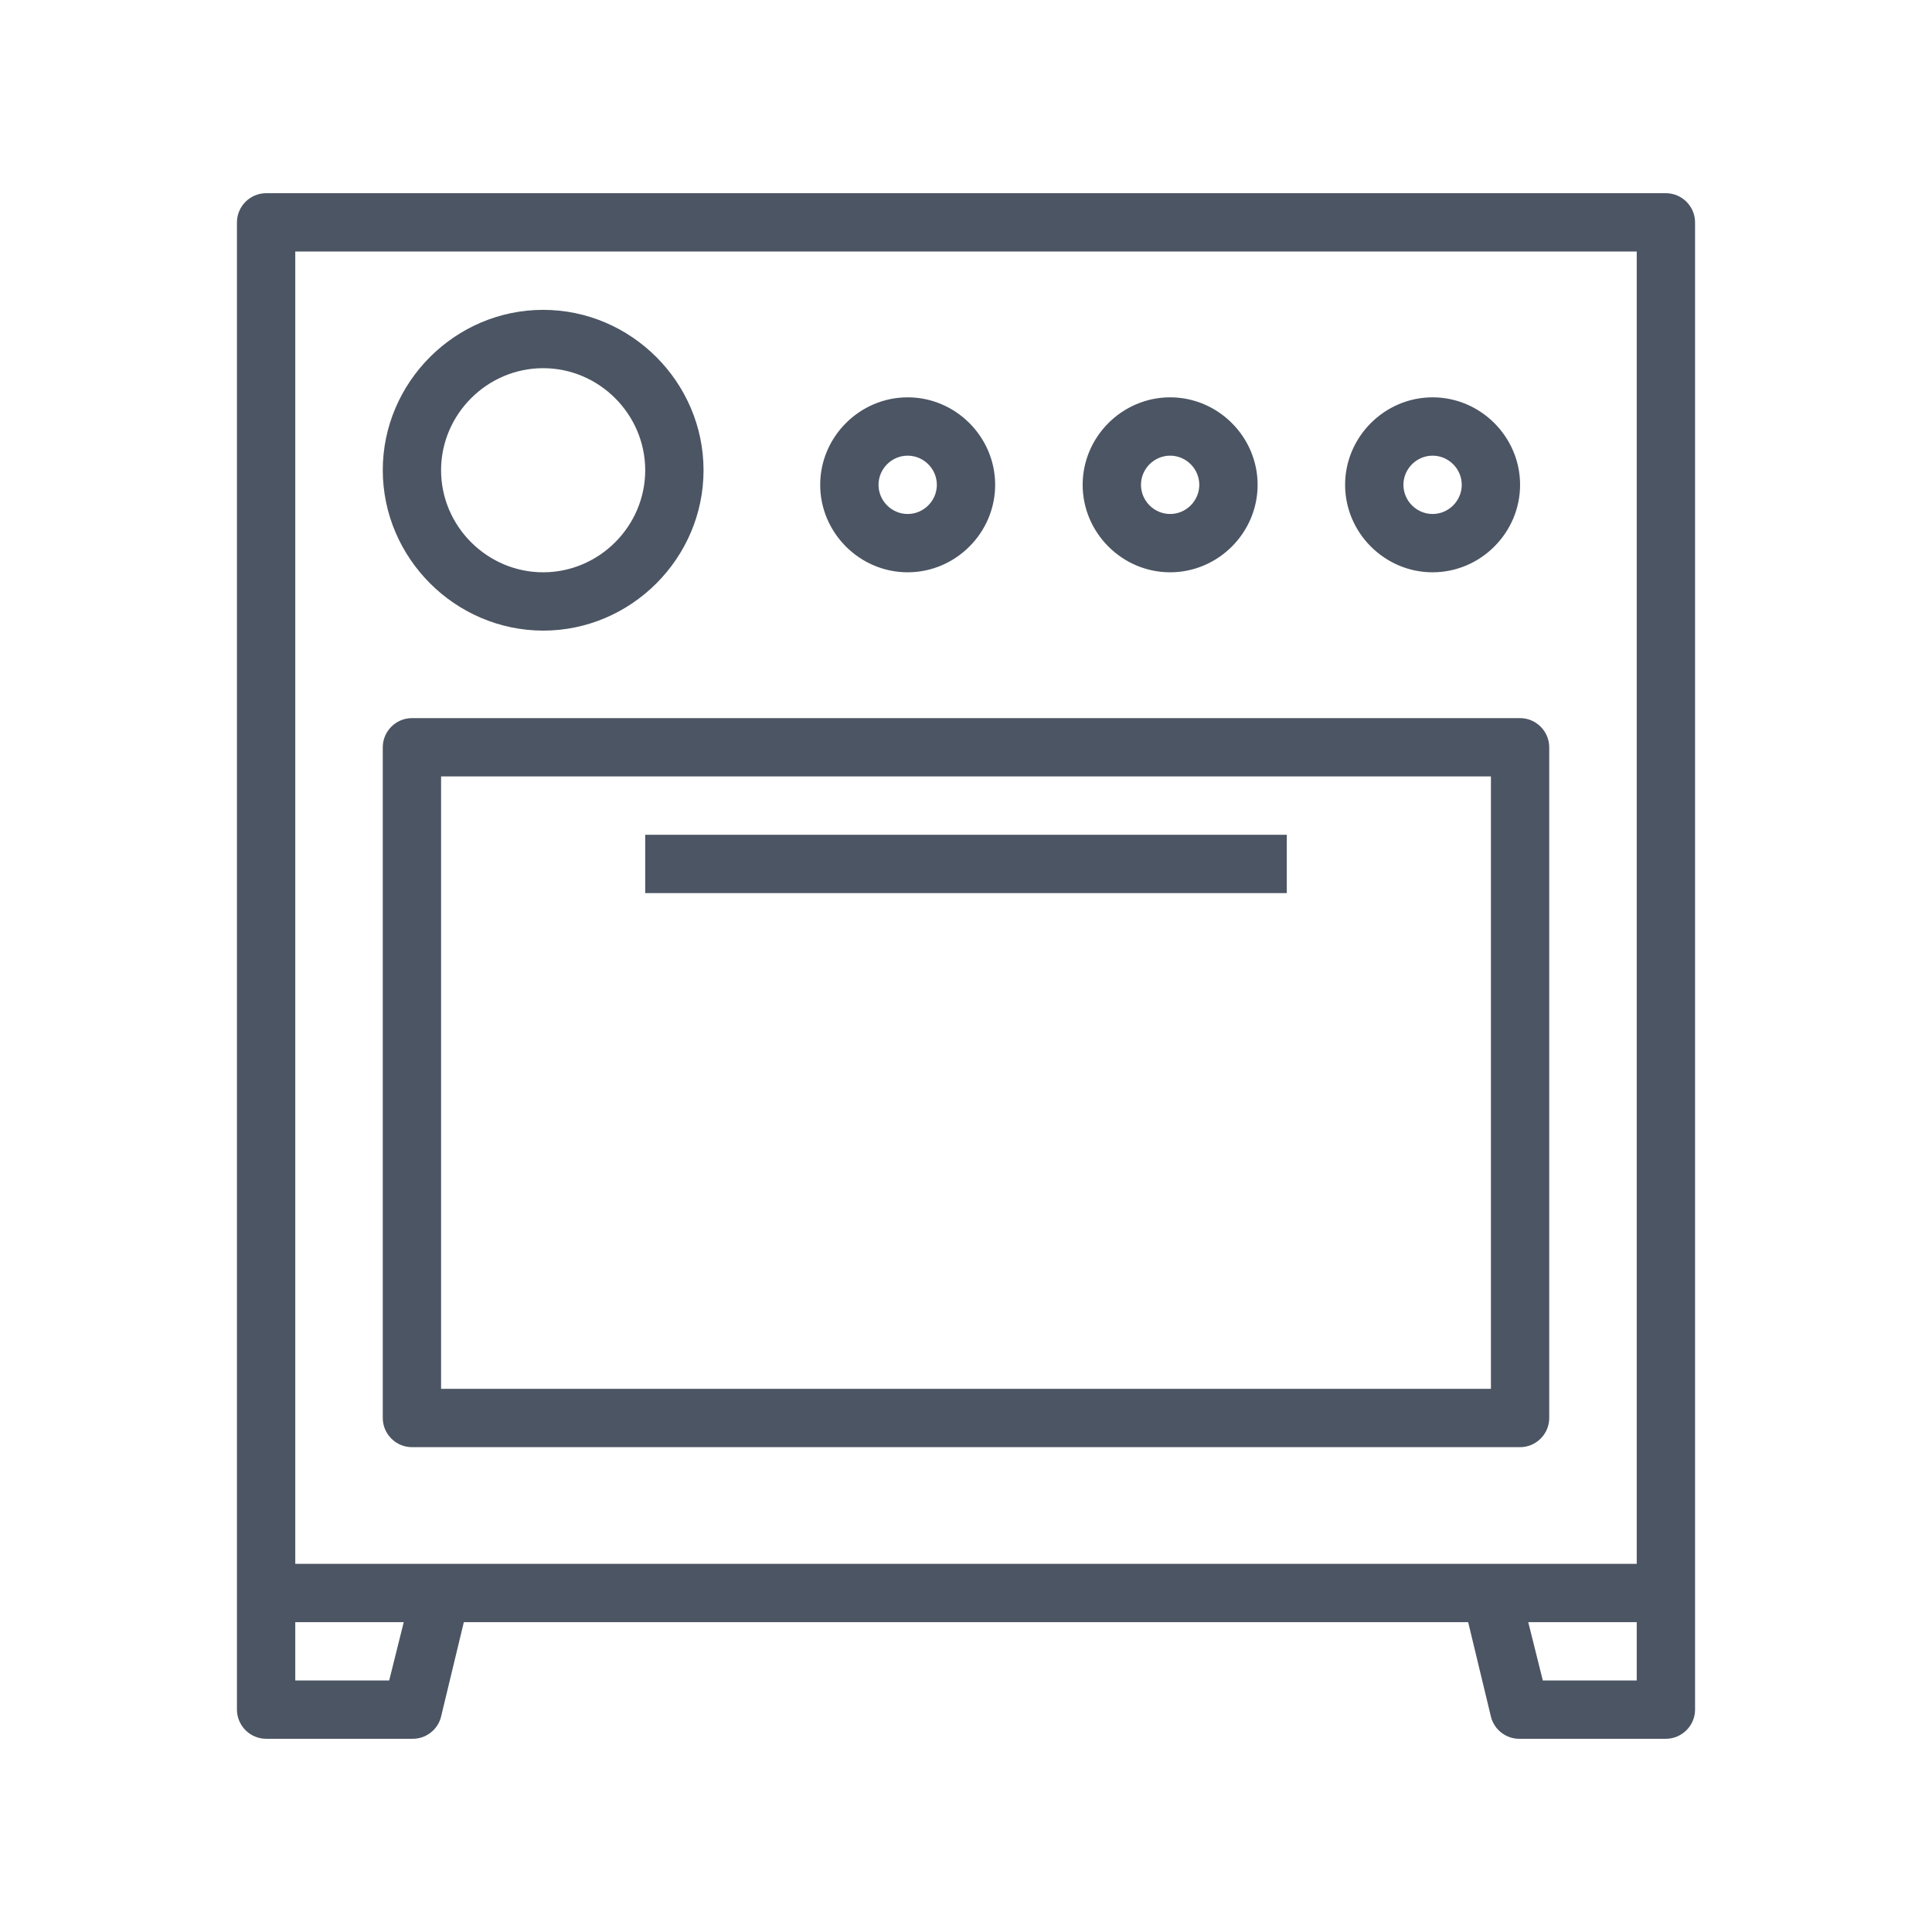 <svg width="100%" height="100%" viewBox="0 0 100 100" version="1.1" xmlns="http://www.w3.org/2000/svg" xmlns:xlink="http://www.w3.org/1999/xlink" xml:space="preserve" style="fill-rule:evenodd;clip-rule:evenodd;stroke-linejoin:round;stroke-miterlimit:2;">
    <path d="M86.226,10L13.774,10C12.946,10 12.264,10.681 12.264,11.509L12.264,88.49C12.264,89.318 12.946,89.999 13.774,89.999L21.321,89.999C22.029,90.02 22.661,89.54 22.83,88.852L24.008,83.962L75.992,83.962L77.17,88.852C77.339,89.54 77.971,90.02 78.679,89.999L86.226,89.999C87.054,89.999 87.736,89.318 87.736,88.49L87.736,11.509C87.736,10.681 87.054,10 86.226,10ZM20.144,86.981L15.283,86.981L15.283,83.962L20.898,83.962L20.144,86.981ZM84.717,86.981L79.856,86.981L79.102,83.962L84.717,83.962L84.717,86.981ZM84.717,80.943L15.283,80.943L15.283,13.019L84.717,13.019L84.717,80.943ZM21.321,74.905L78.679,74.905C79.507,74.905 80.188,74.224 80.188,73.396L80.188,38.679C80.188,37.851 79.507,37.17 78.679,37.17L21.321,37.17C20.493,37.17 19.812,37.851 19.812,38.679L19.812,73.396C19.812,74.224 20.493,74.905 21.321,74.905ZM22.83,40.188L77.17,40.188L77.17,71.886L22.83,71.886L22.83,40.188ZM66.604,43.207L33.396,43.207L33.396,46.226L66.604,46.226L66.604,43.207ZM28.113,32.641C23.562,32.633 19.82,28.891 19.812,24.34C19.812,19.785 23.559,16.038 28.113,16.038C32.668,16.038 36.415,19.785 36.415,24.34C36.415,28.894 32.668,32.641 28.113,32.641ZM46.981,29.622C49.465,29.622 51.509,27.578 51.509,25.094C51.509,22.61 49.465,20.566 46.981,20.566C44.497,20.566 42.453,22.61 42.453,25.094C42.453,27.578 44.497,29.622 46.981,29.622ZM60.566,29.622C63.05,29.622 65.094,27.578 65.094,25.094C65.094,22.61 63.05,20.566 60.566,20.566C58.082,20.566 56.038,22.61 56.038,25.094C56.038,27.578 58.082,29.622 60.566,29.622ZM74.151,29.622C76.635,29.622 78.679,27.578 78.679,25.094C78.679,22.61 76.635,20.566 74.151,20.566C71.667,20.566 69.622,22.61 69.622,25.094C69.622,27.578 71.667,29.622 74.151,29.622ZM28.113,19.057C31.012,19.057 33.396,21.441 33.396,24.34C33.396,27.238 31.012,29.622 28.113,29.622C25.215,29.622 22.83,27.238 22.83,24.34C22.83,21.441 25.215,19.057 28.113,19.057ZM46.981,23.585C47.809,23.585 48.491,24.266 48.491,25.094C48.491,25.922 47.809,26.604 46.981,26.604C46.153,26.604 45.472,25.922 45.472,25.094C45.472,24.266 46.153,23.585 46.981,23.585ZM60.566,23.585C61.394,23.585 62.075,24.266 62.075,25.094C62.075,25.922 61.394,26.604 60.566,26.604C59.738,26.604 59.057,25.922 59.057,25.094C59.057,24.266 59.738,23.585 60.566,23.585ZM74.151,23.585C74.979,23.585 75.66,24.266 75.66,25.094C75.66,25.922 74.979,26.604 74.151,26.604C73.323,26.604 72.641,25.922 72.641,25.094C72.641,24.266 73.323,23.585 74.151,23.585Z" style="fill:#4c5563;"/>
</svg>
